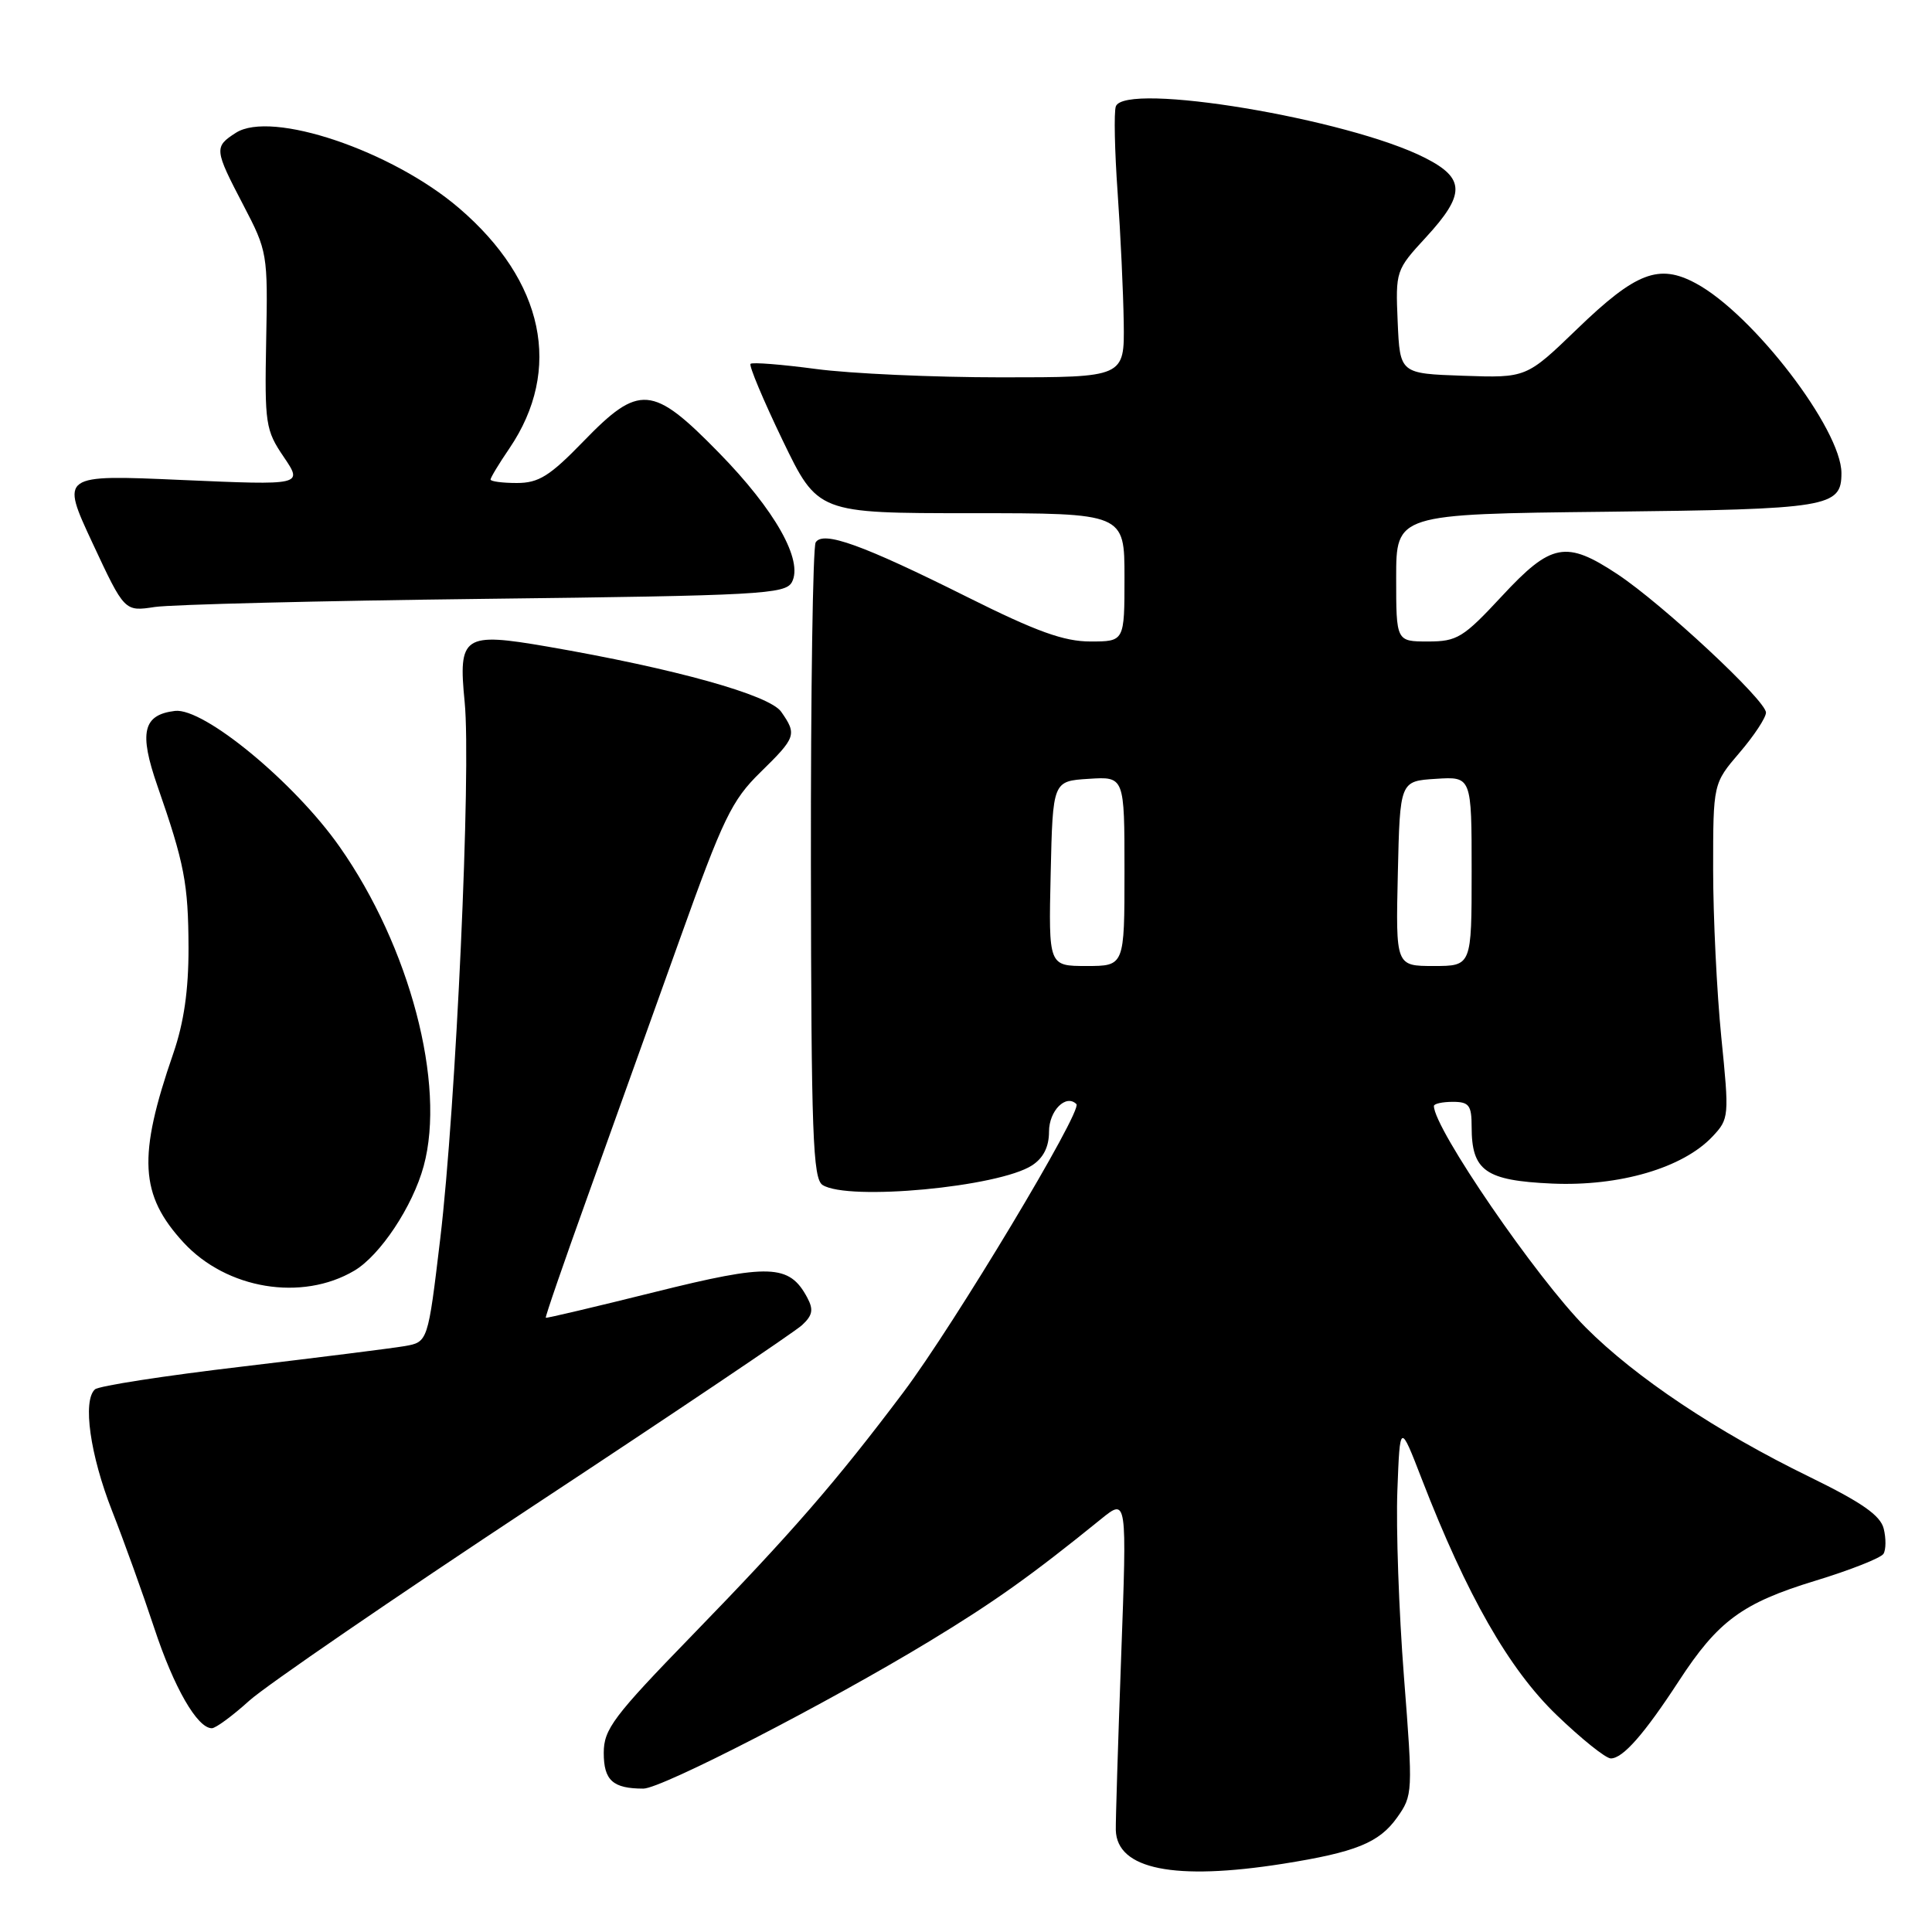 <?xml version="1.0" encoding="UTF-8" standalone="no"?>
<!DOCTYPE svg PUBLIC "-//W3C//DTD SVG 1.1//EN" "http://www.w3.org/Graphics/SVG/1.1/DTD/svg11.dtd" >
<svg xmlns="http://www.w3.org/2000/svg" xmlns:xlink="http://www.w3.org/1999/xlink" version="1.1" viewBox="0 0 256 256">
 <g >
 <path fill="currentColor"
d=" M 170.00 246.96 C 179.64 245.43 182.73 244.18 185.11 240.85 C 187.21 237.89 187.23 237.56 186.03 222.17 C 185.36 213.55 184.97 202.45 185.16 197.50 C 185.50 188.50 185.50 188.50 188.40 196.00 C 194.36 211.39 199.94 221.16 206.24 227.23 C 209.53 230.40 212.77 233.00 213.44 233.00 C 215.04 233.00 217.86 229.79 222.44 222.77 C 227.64 214.78 230.86 212.41 240.53 209.46 C 245.16 208.05 249.23 206.44 249.57 205.89 C 249.91 205.34 249.92 203.83 249.60 202.55 C 249.16 200.79 246.68 199.07 239.76 195.69 C 227.47 189.70 216.71 182.51 210.12 175.90 C 203.59 169.34 190.00 149.52 190.00 146.55 C 190.00 146.25 191.12 146.00 192.50 146.00 C 194.66 146.00 195.00 146.45 195.00 149.31 C 195.00 155.15 196.82 156.43 205.66 156.83 C 214.60 157.22 223.00 154.76 226.92 150.59 C 229.12 148.25 229.14 147.95 228.08 137.42 C 227.49 131.50 227.00 121.51 227.00 115.24 C 227.00 103.82 227.00 103.82 230.50 99.73 C 232.43 97.48 234.00 95.09 234.00 94.42 C 234.00 92.81 220.29 80.04 214.33 76.09 C 207.50 71.57 205.55 71.94 199.00 79.00 C 193.89 84.50 193.08 85.00 189.22 85.00 C 185.00 85.00 185.00 85.00 185.00 76.56 C 185.00 68.12 185.00 68.12 212.85 67.81 C 242.37 67.48 244.00 67.21 244.00 62.69 C 244.00 56.90 232.29 41.62 224.72 37.55 C 219.81 34.90 216.77 36.07 208.97 43.60 C 202.25 50.08 202.25 50.08 193.88 49.79 C 185.50 49.50 185.50 49.50 185.20 42.66 C 184.91 35.90 184.95 35.78 188.95 31.44 C 194.18 25.76 194.16 23.63 188.85 20.93 C 178.69 15.74 148.97 10.80 147.85 14.11 C 147.59 14.88 147.70 20.00 148.09 25.50 C 148.48 31.00 148.84 38.76 148.90 42.75 C 149.00 50.00 149.00 50.00 132.66 50.00 C 123.67 50.00 112.62 49.50 108.10 48.89 C 103.58 48.29 99.69 47.98 99.45 48.21 C 99.22 48.45 101.13 53.00 103.69 58.32 C 108.36 68.00 108.36 68.00 128.68 68.00 C 149.00 68.00 149.00 68.00 149.00 76.50 C 149.00 85.00 149.00 85.00 144.48 85.00 C 140.98 85.00 137.34 83.69 128.23 79.14 C 114.28 72.17 109.06 70.29 108.08 71.87 C 107.71 72.48 107.42 91.67 107.45 114.52 C 107.49 150.33 107.71 156.20 109.00 157.02 C 112.39 159.16 132.34 157.29 136.75 154.42 C 138.26 153.44 139.00 151.96 139.00 149.95 C 139.00 147.17 141.25 144.92 142.63 146.30 C 143.48 147.15 126.43 175.54 119.69 184.50 C 110.77 196.36 104.85 203.17 91.78 216.62 C 81.27 227.44 80.00 229.13 80.00 232.27 C 80.00 235.91 81.21 237.00 85.25 237.00 C 87.66 237.00 109.66 225.67 123.20 217.45 C 131.74 212.27 136.71 208.73 145.91 201.27 C 149.33 198.50 149.33 198.50 148.56 219.50 C 148.14 231.05 147.82 241.40 147.85 242.50 C 148.00 247.70 155.61 249.23 170.00 246.96 Z  M 33.03 225.35 C 35.25 223.35 52.24 211.70 70.78 199.46 C 89.33 187.23 105.30 176.49 106.27 175.59 C 107.68 174.29 107.82 173.53 106.96 171.93 C 104.59 167.50 101.98 167.41 86.73 171.21 C 78.90 173.16 72.42 174.69 72.32 174.61 C 72.21 174.53 74.72 167.27 77.88 158.48 C 81.04 149.69 86.52 134.40 90.06 124.50 C 95.81 108.43 96.96 106.05 100.75 102.34 C 105.49 97.70 105.62 97.33 103.51 94.31 C 101.94 92.08 89.42 88.59 72.50 85.67 C 61.41 83.76 60.70 84.23 61.57 93.02 C 62.45 101.98 60.42 146.65 58.33 164.17 C 56.70 177.83 56.70 177.83 53.60 178.37 C 51.89 178.66 42.17 179.88 32.00 181.09 C 21.82 182.29 13.09 183.64 12.58 184.10 C 10.92 185.61 11.94 192.79 14.85 200.20 C 16.43 204.22 18.94 211.19 20.43 215.70 C 23.03 223.59 26.14 229.00 28.07 229.00 C 28.58 229.00 30.81 227.36 33.03 225.35 Z  M 46.95 168.37 C 50.38 166.34 54.69 159.85 56.14 154.51 C 59.10 143.65 54.30 125.44 45.00 112.20 C 39.02 103.67 26.98 93.74 23.18 94.20 C 18.94 94.71 18.39 97.05 20.86 104.14 C 24.44 114.43 24.95 117.07 24.98 125.59 C 24.99 131.20 24.37 135.50 22.96 139.59 C 18.23 153.26 18.51 158.33 24.32 164.64 C 30.03 170.83 40.00 172.48 46.95 168.37 Z  M 64.25 79.35 C 100.69 78.92 104.07 78.73 104.93 77.14 C 106.46 74.26 102.70 67.59 95.25 59.98 C 86.45 50.98 84.71 50.84 77.29 58.50 C 72.84 63.09 71.38 64.00 68.48 64.00 C 66.57 64.00 65.00 63.79 65.00 63.54 C 65.00 63.29 66.12 61.43 67.50 59.41 C 74.57 48.98 72.11 37.25 60.83 27.58 C 51.94 19.96 35.95 14.57 31.25 17.60 C 28.35 19.46 28.39 19.80 32.25 27.19 C 35.43 33.27 35.50 33.65 35.27 45.10 C 35.06 56.17 35.18 56.99 37.60 60.55 C 40.14 64.30 40.14 64.30 24.09 63.60 C 8.03 62.89 8.03 62.89 12.26 71.96 C 16.50 81.04 16.50 81.04 20.50 80.43 C 22.70 80.10 42.39 79.61 64.25 79.35 Z  M 139.22 115.75 C 139.50 103.50 139.50 103.50 144.25 103.20 C 149.00 102.89 149.00 102.89 149.00 115.45 C 149.00 128.00 149.00 128.00 143.97 128.00 C 138.94 128.00 138.94 128.00 139.22 115.75 Z  M 185.22 115.75 C 185.50 103.50 185.50 103.50 190.25 103.20 C 195.00 102.89 195.00 102.89 195.00 115.45 C 195.00 128.00 195.00 128.00 189.97 128.00 C 184.94 128.00 184.94 128.00 185.22 115.75 Z "/>
</g>
</svg>
